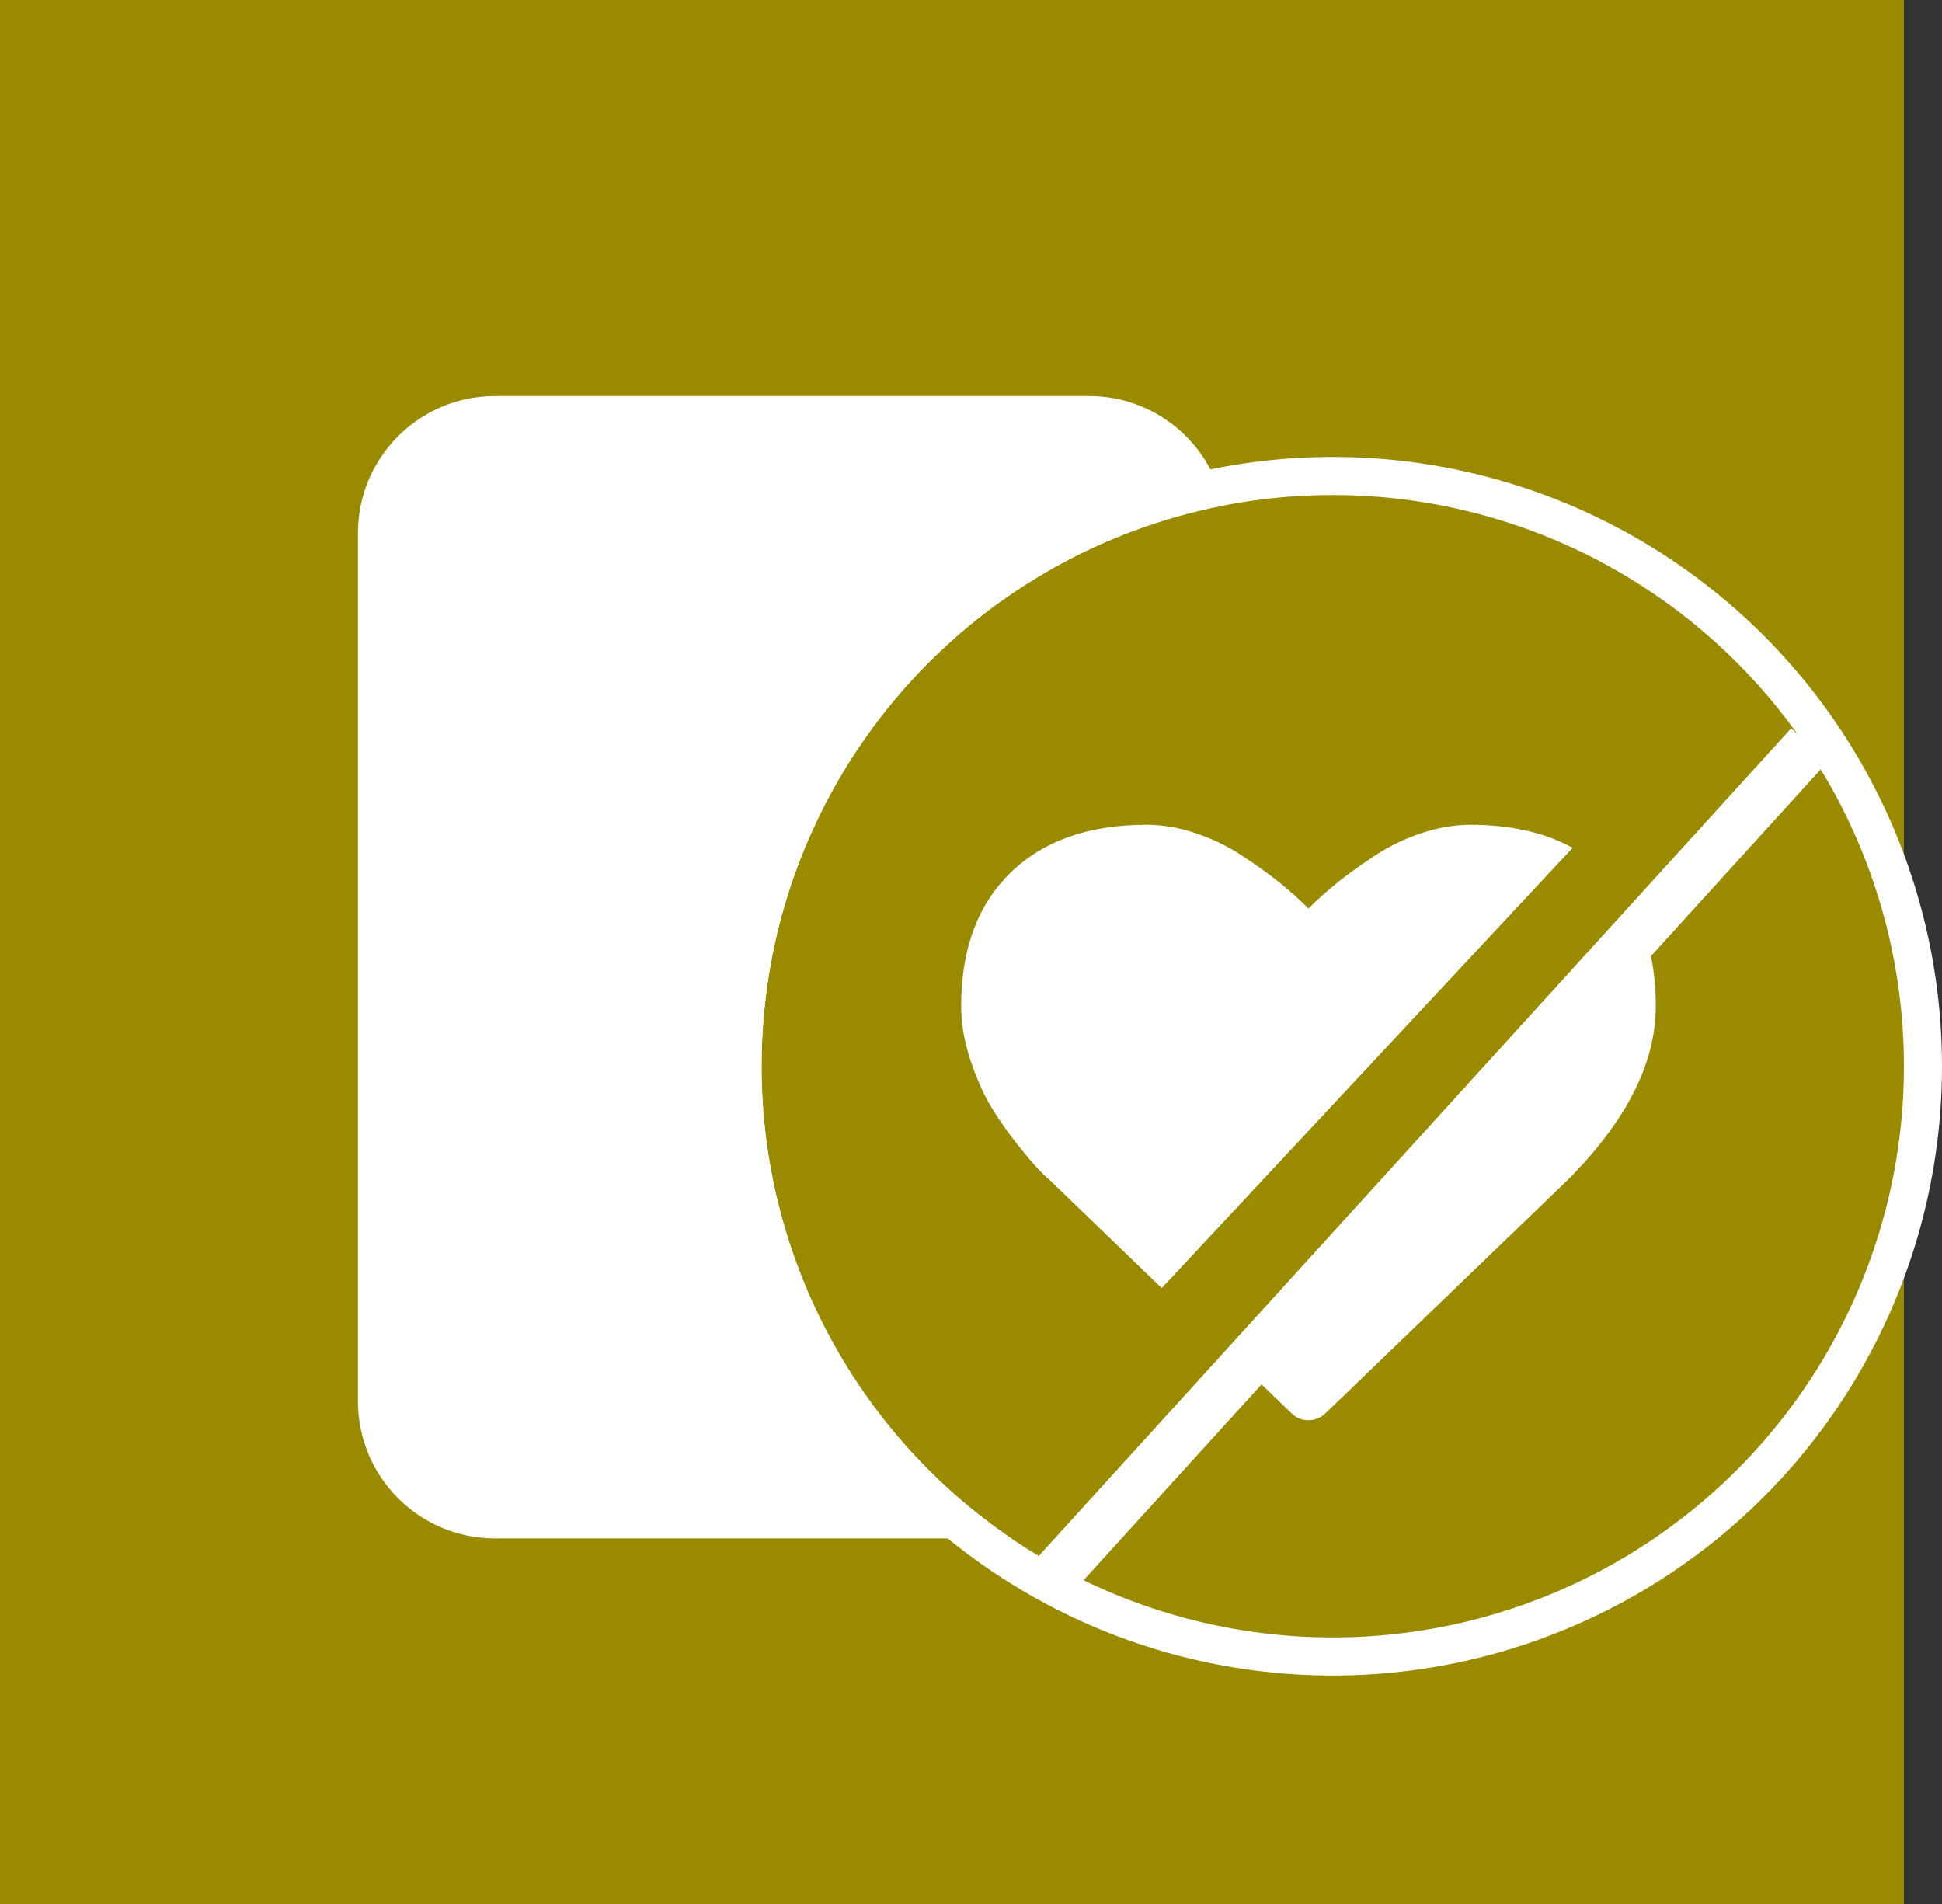 <svg width="51" height="50" viewBox="0 0 51 50" fill="none" xmlns="http://www.w3.org/2000/svg">
<rect x="0" y="0" width="51" height="50" fill="#333333" stroke="none"/>
<rect width="50" height="50" fill="#998A00"/>
<path fill-rule="evenodd" clip-rule="evenodd" d="M13 10.4C11.012 10.4 9.4 12.012 9.4 14V36.8C9.4 38.788 11.012 40.4 13 40.4H26.557C22.599 37.7 20 33.153 20 28C20 20.698 25.217 14.615 32.127 13.275C31.791 11.634 30.34 10.4 28.6 10.4H13Z" fill="white"/>
<circle cx="35" cy="28" r="15.5" stroke="white"/>
<line x1="27.956" y1="41.082" x2="47.082" y2="20.044" stroke="white" stroke-width="1.299" stroke-linecap="square"/>
<path fill-rule="evenodd" clip-rule="evenodd" d="M41.301 22.264C40.564 21.861 39.67 21.659 38.618 21.659C38.197 21.659 37.768 21.732 37.33 21.878C36.892 22.024 36.485 22.221 36.109 22.468C35.732 22.716 35.408 22.949 35.136 23.166C34.865 23.383 34.607 23.614 34.363 23.858C34.118 23.614 33.86 23.383 33.589 23.166C33.318 22.949 32.993 22.716 32.617 22.468C32.24 22.221 31.833 22.024 31.395 21.878C30.957 21.732 30.528 21.659 30.107 21.659C28.587 21.659 27.396 22.08 26.534 22.922C25.672 23.763 25.241 24.93 25.241 26.423C25.241 26.878 25.321 27.346 25.481 27.828C25.64 28.31 25.822 28.721 26.025 29.06C26.229 29.399 26.46 29.73 26.718 30.052C26.976 30.375 27.164 30.597 27.283 30.719C27.401 30.841 27.495 30.93 27.562 30.984L30.509 33.827L41.301 22.264ZM32.265 35.521L33.915 37.112C34.037 37.234 34.186 37.296 34.363 37.296C34.539 37.296 34.688 37.234 34.811 37.112L41.153 31.004C42.707 29.45 43.484 27.923 43.484 26.423C43.484 25.501 43.319 24.703 42.99 24.029L32.265 35.521Z" fill="white"/>
</svg>
